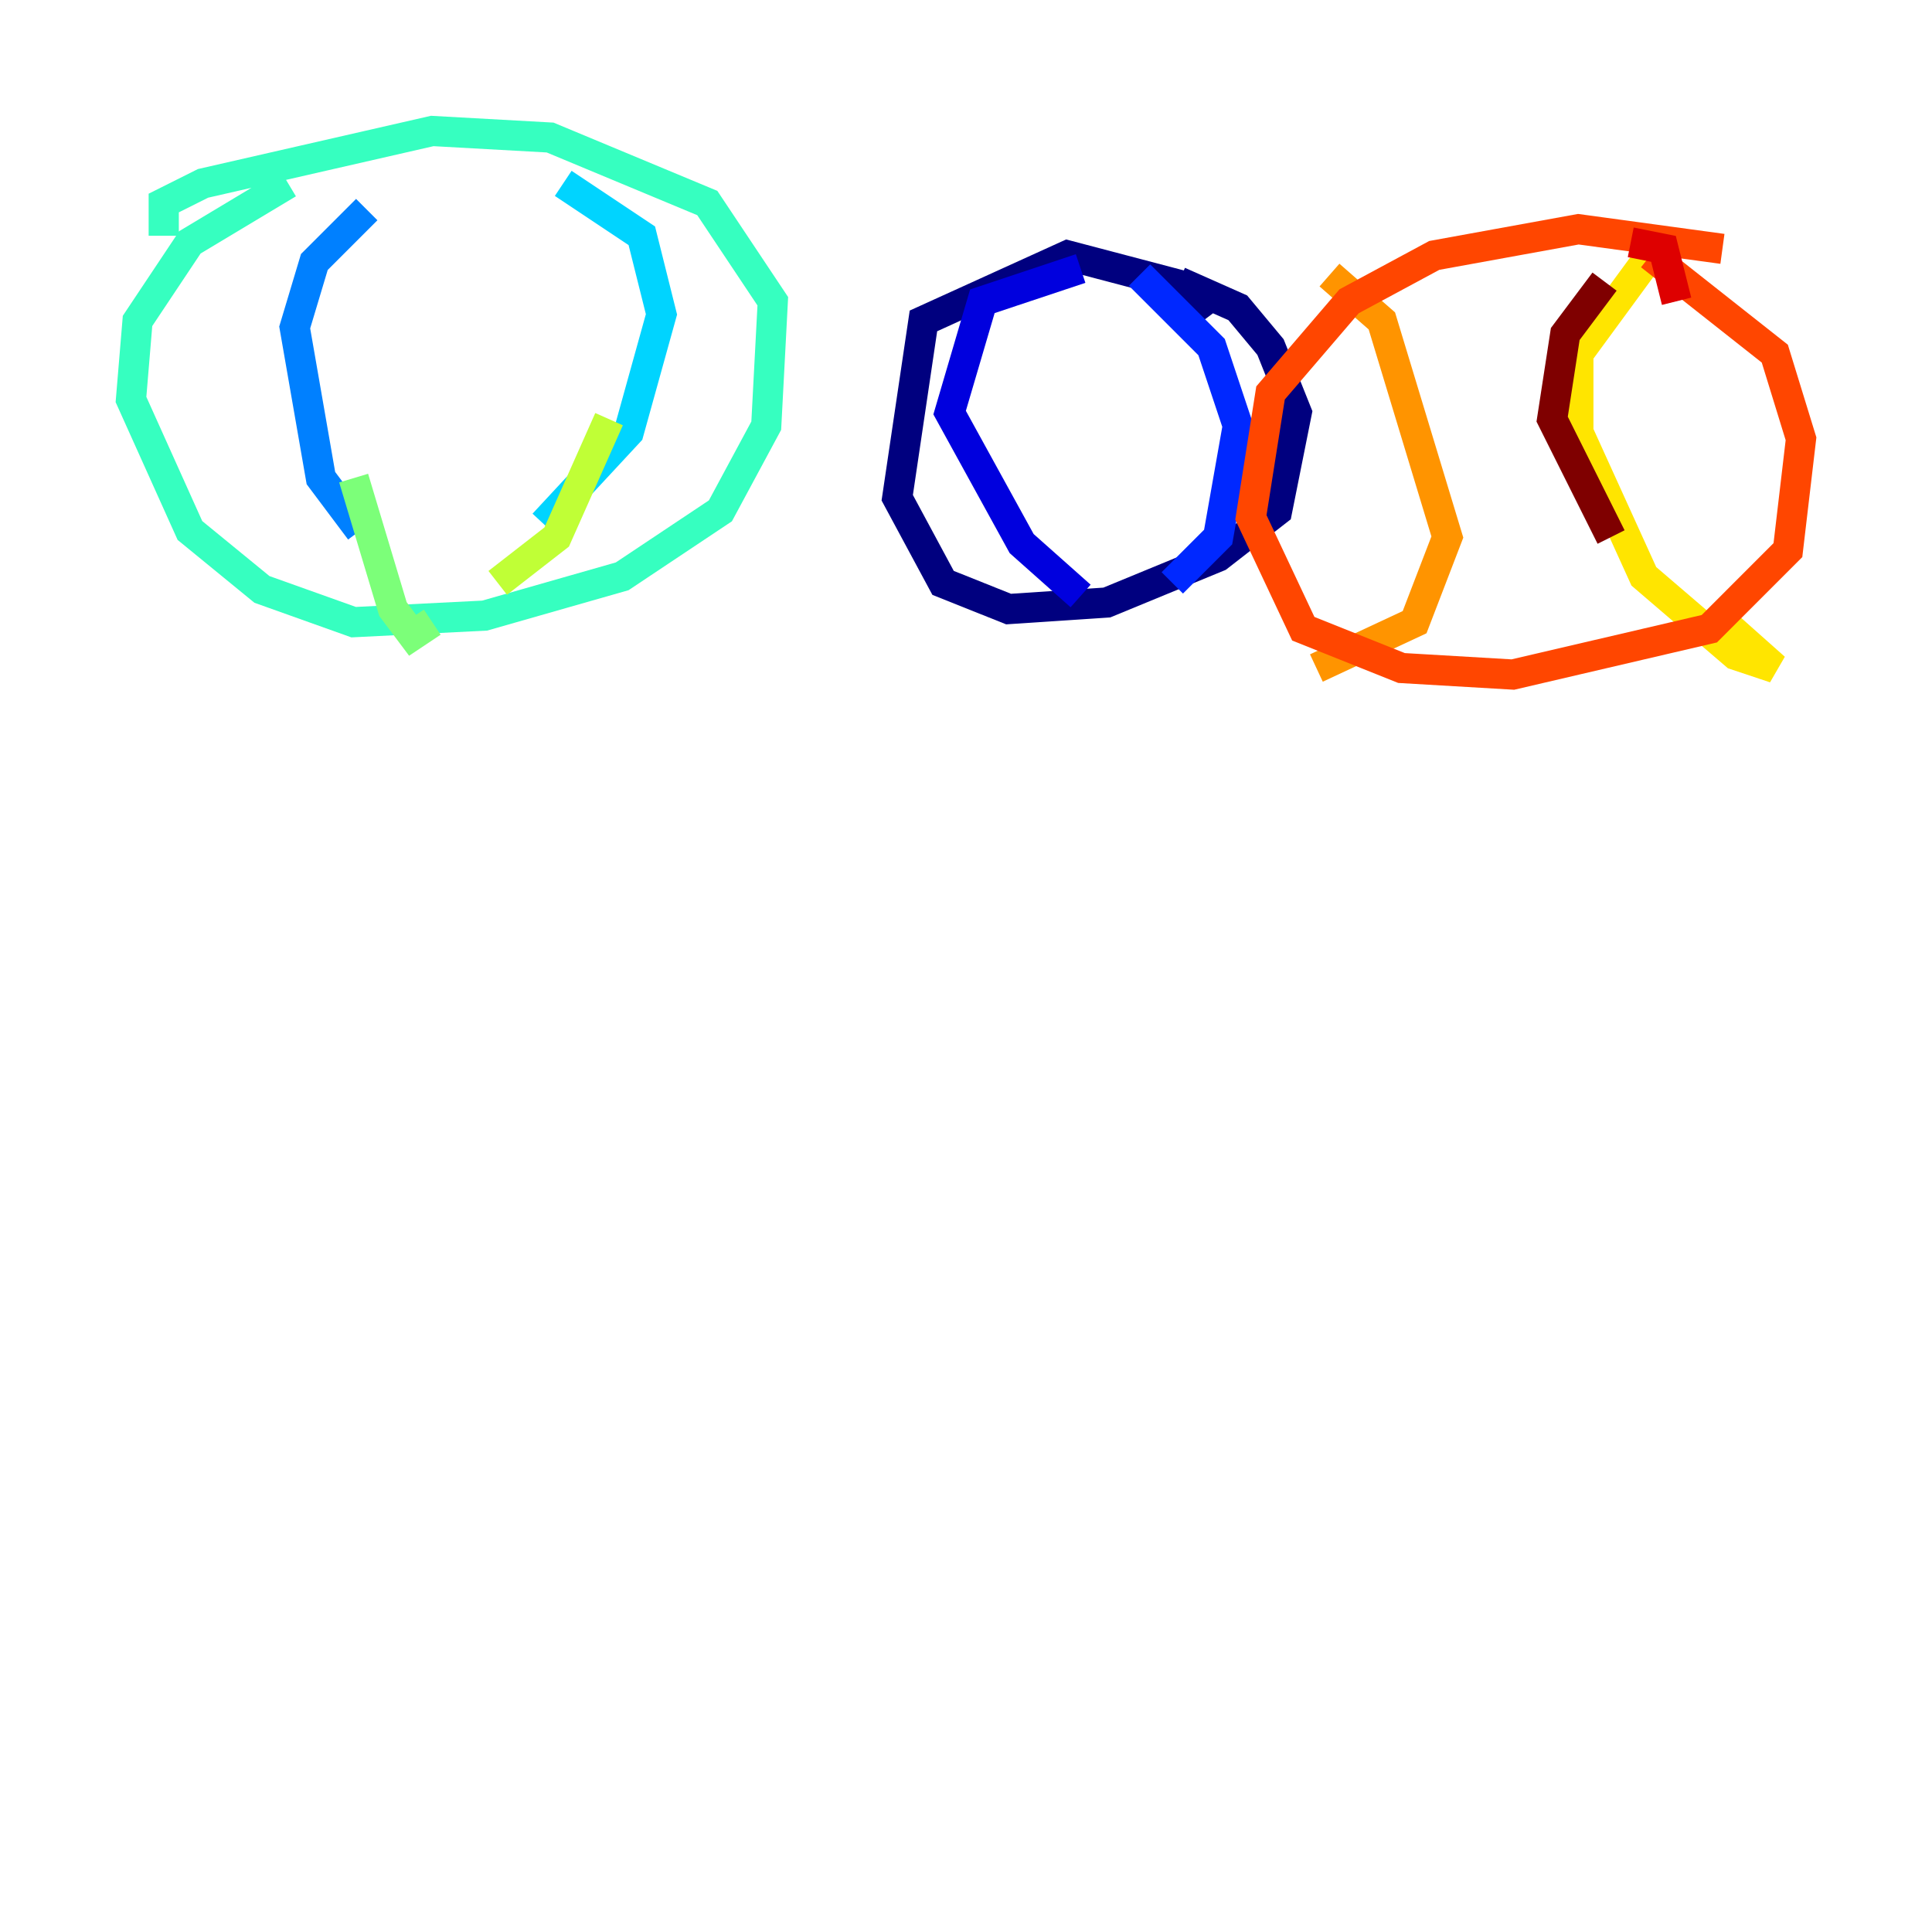 <?xml version="1.0" encoding="utf-8" ?>
<svg baseProfile="tiny" height="128" version="1.2" viewBox="0,0,128,128" width="128" xmlns="http://www.w3.org/2000/svg" xmlns:ev="http://www.w3.org/2001/xml-events" xmlns:xlink="http://www.w3.org/1999/xlink"><defs /><polyline fill="none" points="80.271,20.827 78.969,19.091 70.725,16.922 61.18,21.261 59.444,32.976 62.481,38.617 66.82,40.352 73.329,39.919 80.705,36.881 84.61,33.844 85.912,27.336 84.176,22.997 82.007,20.393 78.102,18.658" stroke="#00007f" stroke-width="2" /><polyline fill="none" points="71.593,17.79 65.085,19.959 62.915,27.336 67.688,36.014 71.593,39.485" stroke="#0000de" stroke-width="2" /><polyline fill="none" points="77.668,38.617 80.705,35.58 82.007,28.203 80.271,22.997 75.498,18.224" stroke="#0028ff" stroke-width="2" /><polyline fill="none" points="24.298,13.885 20.827,17.356 19.525,21.695 21.261,31.675 23.864,35.146" stroke="#0080ff" stroke-width="2" /><polyline fill="none" points="36.014,34.712 41.654,28.637 43.824,20.827 42.522,15.62 37.315,12.149" stroke="#00d4ff" stroke-width="2" /><polyline fill="none" points="19.091,12.149 12.583,16.054 9.112,21.261 8.678,26.468 12.583,35.146 17.356,39.051 23.43,41.22 32.108,40.786 41.22,38.183 47.729,33.844 50.766,28.203 51.2,19.959 46.861,13.451 36.447,9.112 28.637,8.678 13.451,12.149 10.848,13.451 10.848,15.62" stroke="#36ffc0" stroke-width="2" /><polyline fill="none" points="23.43,31.675 26.034,40.352 27.336,42.088 28.637,41.22" stroke="#7cff79" stroke-width="2" /><polyline fill="none" points="32.976,38.617 36.881,35.58 40.352,27.77" stroke="#c0ff36" stroke-width="2" /><polyline fill="none" points="109.342,16.922 104.57,23.43 104.57,28.637 108.909,38.183 114.983,43.39 117.586,44.258 113.681,40.786" stroke="#ffe500" stroke-width="2" /><polyline fill="none" points="88.081,18.224 91.552,21.261 95.891,35.58 93.722,41.22 87.214,44.258" stroke="#ff9400" stroke-width="2" /><polyline fill="none" points="114.115,16.488 104.57,15.186 95.024,16.922 89.383,19.959 84.176,26.034 82.875,34.278 86.346,41.654 92.854,44.258 100.231,44.691 113.248,41.654 118.454,36.447 119.322,29.071 117.586,23.43 109.342,16.922" stroke="#ff4600" stroke-width="2" /><polyline fill="none" points="108.041,16.054 110.21,16.488 111.078,19.959" stroke="#de0000" stroke-width="2" /><polyline fill="none" points="106.305,18.658 103.702,22.129 102.834,27.77 106.739,35.58" stroke="#7f0000" stroke-width="2" /></svg>